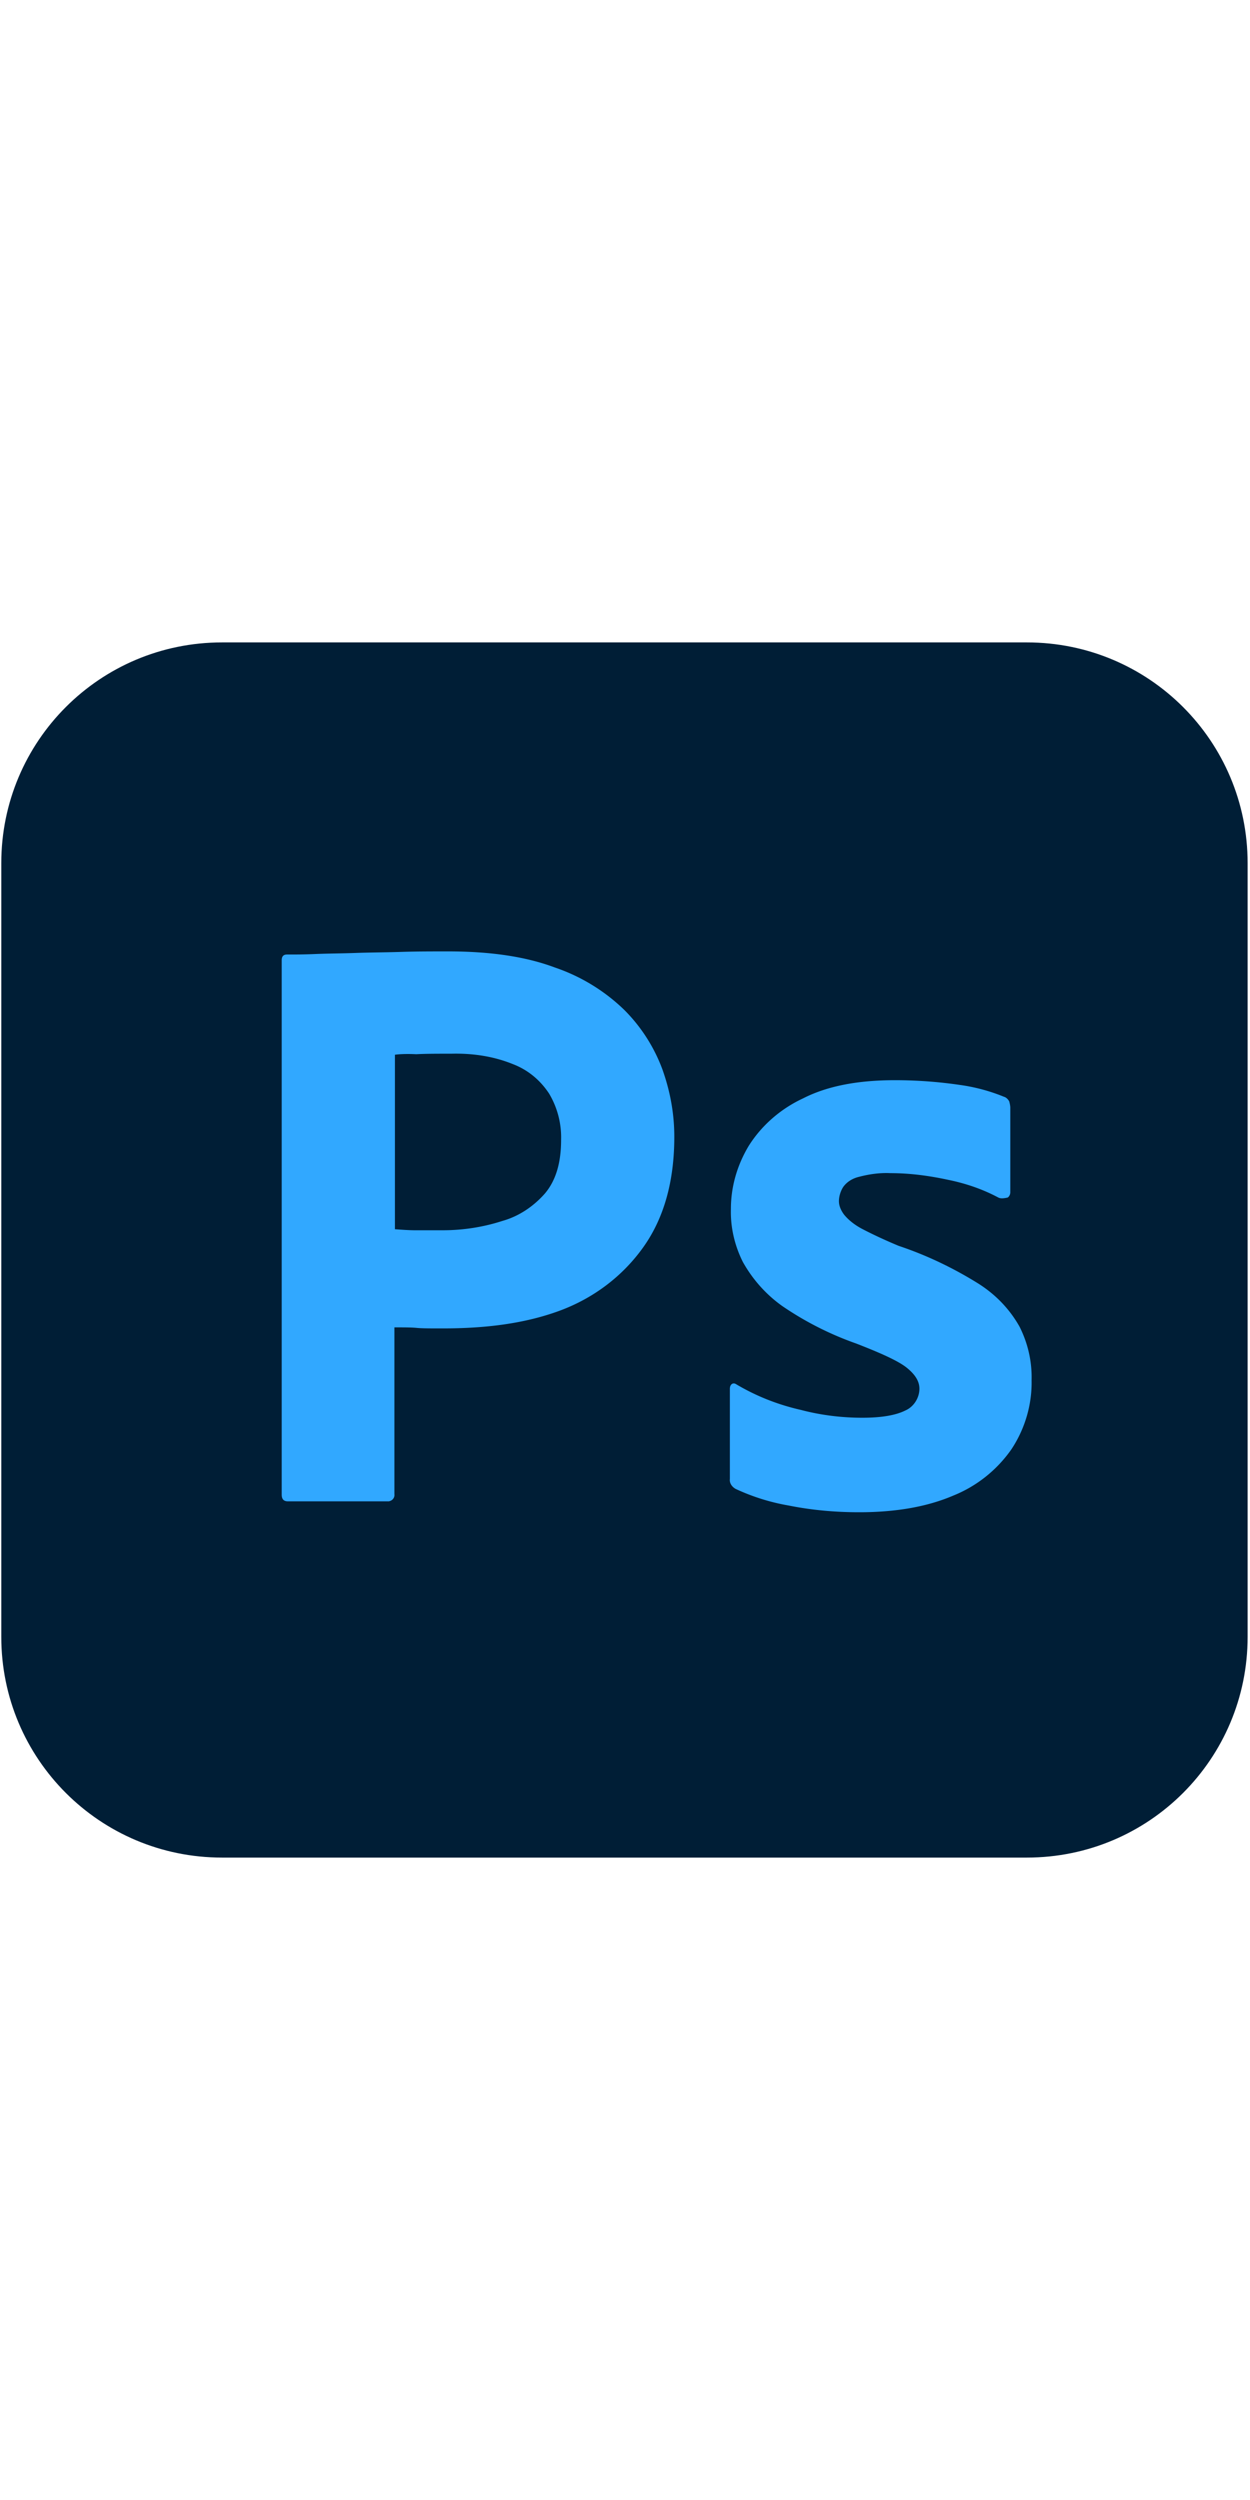 <svg xmlns="http://www.w3.org/2000/svg" width="40" height="80" fill="none" viewBox="0 0 323 314">
  <path fill="#001E36" d="M57.363 0h207.992c31.534 0 57.03 25.496 57.03 57.03v199.94c0 31.534-25.496 57.03-57.03 57.03H57.363C25.83 314 .333 288.504.333 256.97V57.03C.333 25.496 25.83 0 57.363 0Z"/>
  <path fill="#31A8FF" d="M72.795 220.203V82.123c0-.94.402-1.476 1.342-1.476 2.28 0 4.428 0 7.514-.134 3.22-.134 6.575-.134 10.198-.269 3.623-.134 7.515-.134 11.675-.268 4.16-.134 8.185-.134 12.211-.134 11.003 0 20.128 1.342 27.643 4.16a47.92 47.92 0 0 1 17.981 11.003 42.728 42.728 0 0 1 9.796 15.298c2.012 5.635 3.086 11.406 3.086 17.444 0 11.54-2.684 21.068-8.051 28.582-5.368 7.515-12.882 13.151-21.605 16.371-9.124 3.355-19.189 4.562-30.192 4.562-3.22 0-5.368 0-6.709-.134-1.342-.134-3.221-.134-5.77-.134v43.074c.134.94-.537 1.745-1.477 1.879H74.405c-1.073 0-1.61-.537-1.61-1.744Zm29.253-113.658v45.088c1.878.134 3.623.268 5.233.268h7.112c5.233 0 10.467-.805 15.432-2.415 4.294-1.208 8.051-3.758 11.003-7.112 2.818-3.355 4.16-7.918 4.16-13.822a22.09 22.09 0 0 0-3.086-11.943c-2.282-3.488-5.502-6.172-9.394-7.648-4.965-2.013-10.332-2.818-15.834-2.684-3.489 0-6.575 0-9.125.134-2.683-.134-4.562 0-5.501.134Zm155.926 36.902c-4.026-2.147-8.32-3.623-12.882-4.562-4.965-1.074-9.93-1.745-15.029-1.745-2.684-.134-5.502.269-8.051.94-1.745.402-3.221 1.341-4.16 2.683-.671 1.074-1.074 2.416-1.074 3.623 0 1.208.537 2.416 1.342 3.489 1.208 1.476 2.818 2.684 4.562 3.623 3.087 1.611 6.307 3.087 9.528 4.429 7.246 2.415 14.224 5.77 20.665 9.795 4.428 2.818 8.051 6.576 10.601 11.138 2.147 4.294 3.22 8.991 3.086 13.821.134 6.307-1.744 12.614-5.233 17.847-3.758 5.368-8.991 9.528-15.029 11.943-6.576 2.818-14.627 4.294-24.288 4.294-6.173 0-12.212-.537-18.25-1.744a54.19 54.19 0 0 1-13.687-4.294c-.94-.537-1.61-1.476-1.476-2.55v-23.349c0-.402.134-.939.536-1.207.403-.269.806-.135 1.208.134 5.234 3.086 10.735 5.233 16.639 6.575 5.1 1.342 10.467 2.013 15.835 2.013 5.099 0 8.722-.671 11.137-1.879 2.147-.939 3.623-3.22 3.623-5.636 0-1.878-1.073-3.623-3.22-5.367-2.147-1.745-6.575-3.757-13.151-6.307a82.076 82.076 0 0 1-19.054-9.662c-4.16-2.952-7.649-6.843-10.199-11.406-2.147-4.294-3.22-8.99-3.086-13.687 0-5.77 1.61-11.272 4.562-16.237 3.355-5.367 8.32-9.661 14.09-12.345 6.307-3.22 14.224-4.696 23.752-4.696 5.501 0 11.137.402 16.639 1.207a47.236 47.236 0 0 1 11.54 3.087c.537.134 1.074.671 1.342 1.207.134.537.268 1.074.268 1.611v21.872c0 .537-.268 1.074-.671 1.342-1.207.268-1.878.268-2.415 0Z"/>
</svg>

